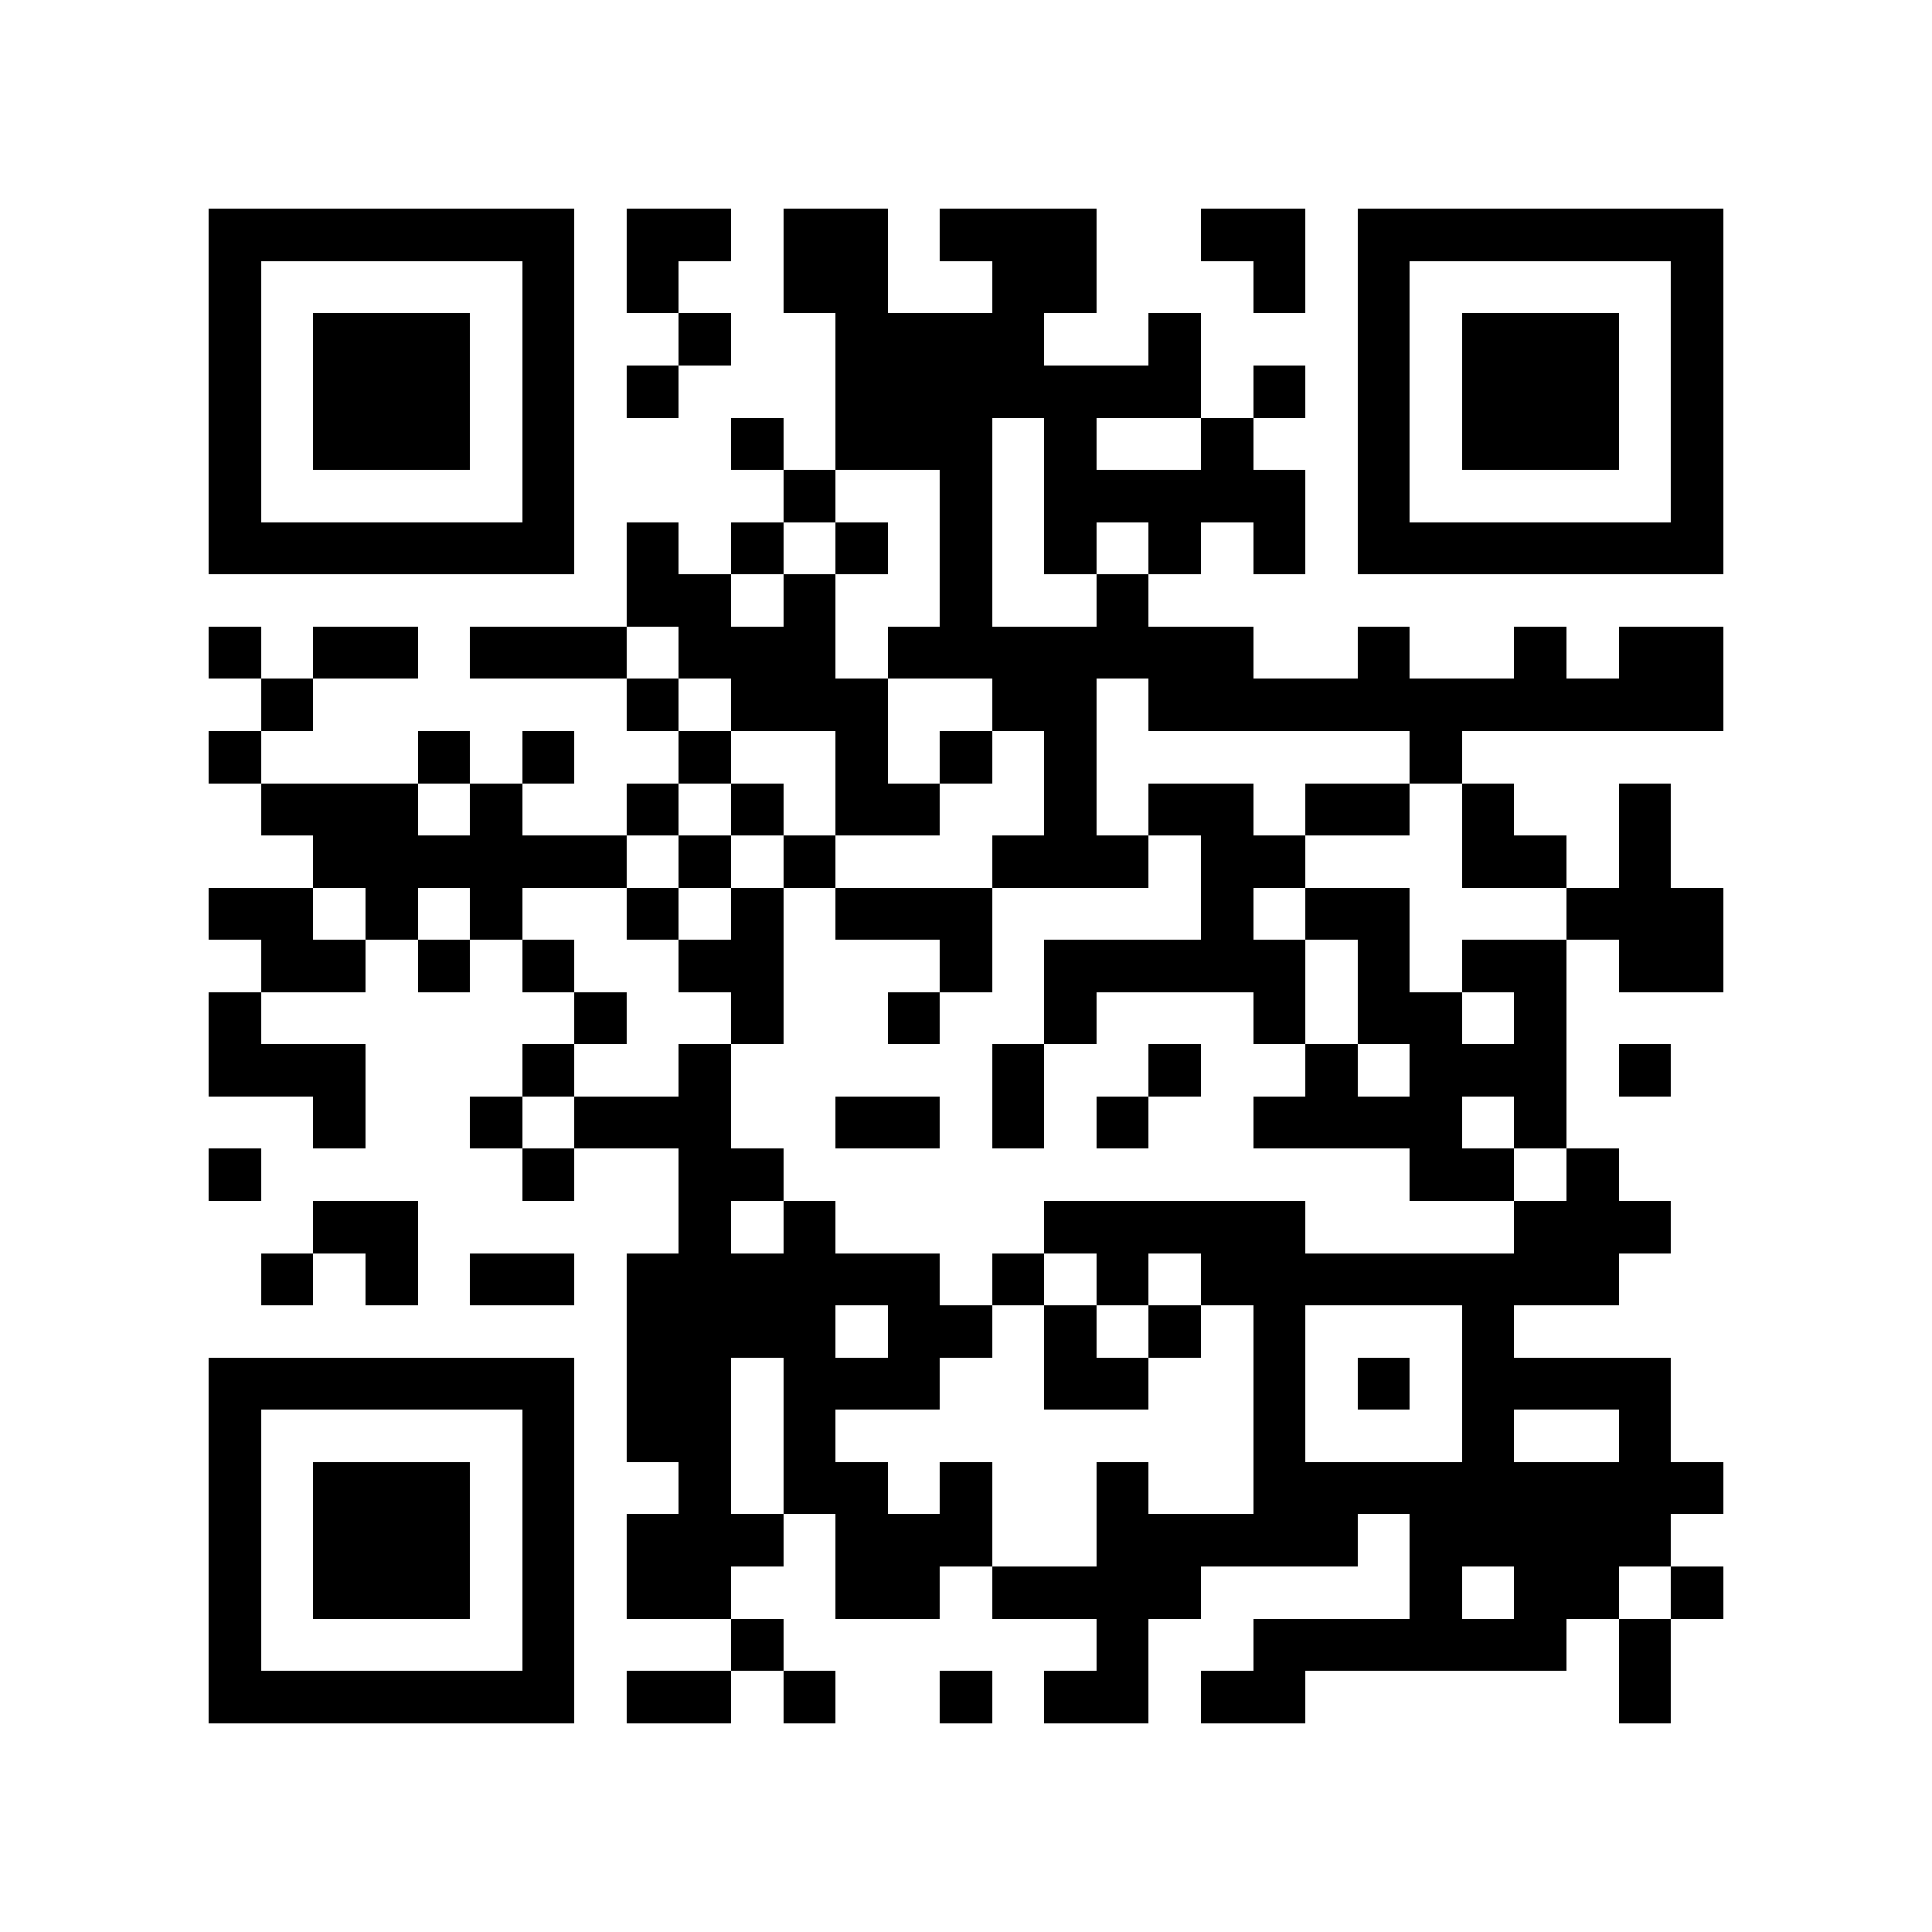 <?xml version="1.0" encoding="utf-8"?><!DOCTYPE svg PUBLIC "-//W3C//DTD SVG 1.1//EN" "http://www.w3.org/Graphics/SVG/1.1/DTD/svg11.dtd"><svg xmlns="http://www.w3.org/2000/svg" viewBox="0 0 37 37" shape-rendering="crispEdges"><path fill="#ffffff" d="M0 0h37v37H0z"/><path stroke="#000000" d="M4 4.5h7m1 0h2m1 0h2m1 0h3m2 0h2m1 0h7M4 5.5h1m5 0h1m1 0h1m2 0h2m2 0h2m3 0h1m1 0h1m5 0h1M4 6.5h1m1 0h3m1 0h1m2 0h1m2 0h4m2 0h1m3 0h1m1 0h3m1 0h1M4 7.5h1m1 0h3m1 0h1m1 0h1m3 0h7m1 0h1m1 0h1m1 0h3m1 0h1M4 8.5h1m1 0h3m1 0h1m3 0h1m1 0h3m1 0h1m2 0h1m2 0h1m1 0h3m1 0h1M4 9.5h1m5 0h1m4 0h1m2 0h1m1 0h5m1 0h1m5 0h1M4 10.5h7m1 0h1m1 0h1m1 0h1m1 0h1m1 0h1m1 0h1m1 0h1m1 0h7M12 11.5h2m1 0h1m2 0h1m2 0h1M4 12.5h1m1 0h2m1 0h3m1 0h3m1 0h7m2 0h1m2 0h1m1 0h2M5 13.5h1m6 0h1m1 0h3m2 0h2m1 0h11M4 14.5h1m3 0h1m1 0h1m2 0h1m2 0h1m1 0h1m1 0h1m6 0h1M5 15.5h3m1 0h1m2 0h1m1 0h1m1 0h2m2 0h1m1 0h2m1 0h2m1 0h1m2 0h1M6 16.5h6m1 0h1m1 0h1m3 0h3m1 0h2m3 0h2m1 0h1M4 17.5h2m1 0h1m1 0h1m2 0h1m1 0h1m1 0h3m4 0h1m1 0h2m3 0h3M5 18.5h2m1 0h1m1 0h1m2 0h2m3 0h1m1 0h5m1 0h1m1 0h2m1 0h2M4 19.5h1m6 0h1m2 0h1m2 0h1m2 0h1m3 0h1m1 0h2m1 0h1M4 20.5h3m3 0h1m2 0h1m5 0h1m2 0h1m2 0h1m1 0h3m1 0h1M6 21.5h1m2 0h1m1 0h3m2 0h2m1 0h1m1 0h1m2 0h4m1 0h1M4 22.5h1m5 0h1m2 0h2m12 0h2m1 0h1M6 23.5h2m5 0h1m1 0h1m4 0h5m4 0h3M5 24.5h1m1 0h1m1 0h2m1 0h6m1 0h1m1 0h1m1 0h8M12 25.5h4m1 0h2m1 0h1m1 0h1m1 0h1m3 0h1M4 26.5h7m1 0h2m1 0h3m2 0h2m2 0h1m1 0h1m1 0h4M4 27.5h1m5 0h1m1 0h2m1 0h1m8 0h1m3 0h1m2 0h1M4 28.5h1m1 0h3m1 0h1m2 0h1m1 0h2m1 0h1m2 0h1m2 0h9M4 29.5h1m1 0h3m1 0h1m1 0h3m1 0h3m2 0h5m1 0h5M4 30.5h1m1 0h3m1 0h1m1 0h2m2 0h2m1 0h4m4 0h1m1 0h2m1 0h1M4 31.5h1m5 0h1m3 0h1m6 0h1m2 0h6m1 0h1M4 32.5h7m1 0h2m1 0h1m2 0h1m1 0h2m1 0h2m6 0h1"/></svg>
